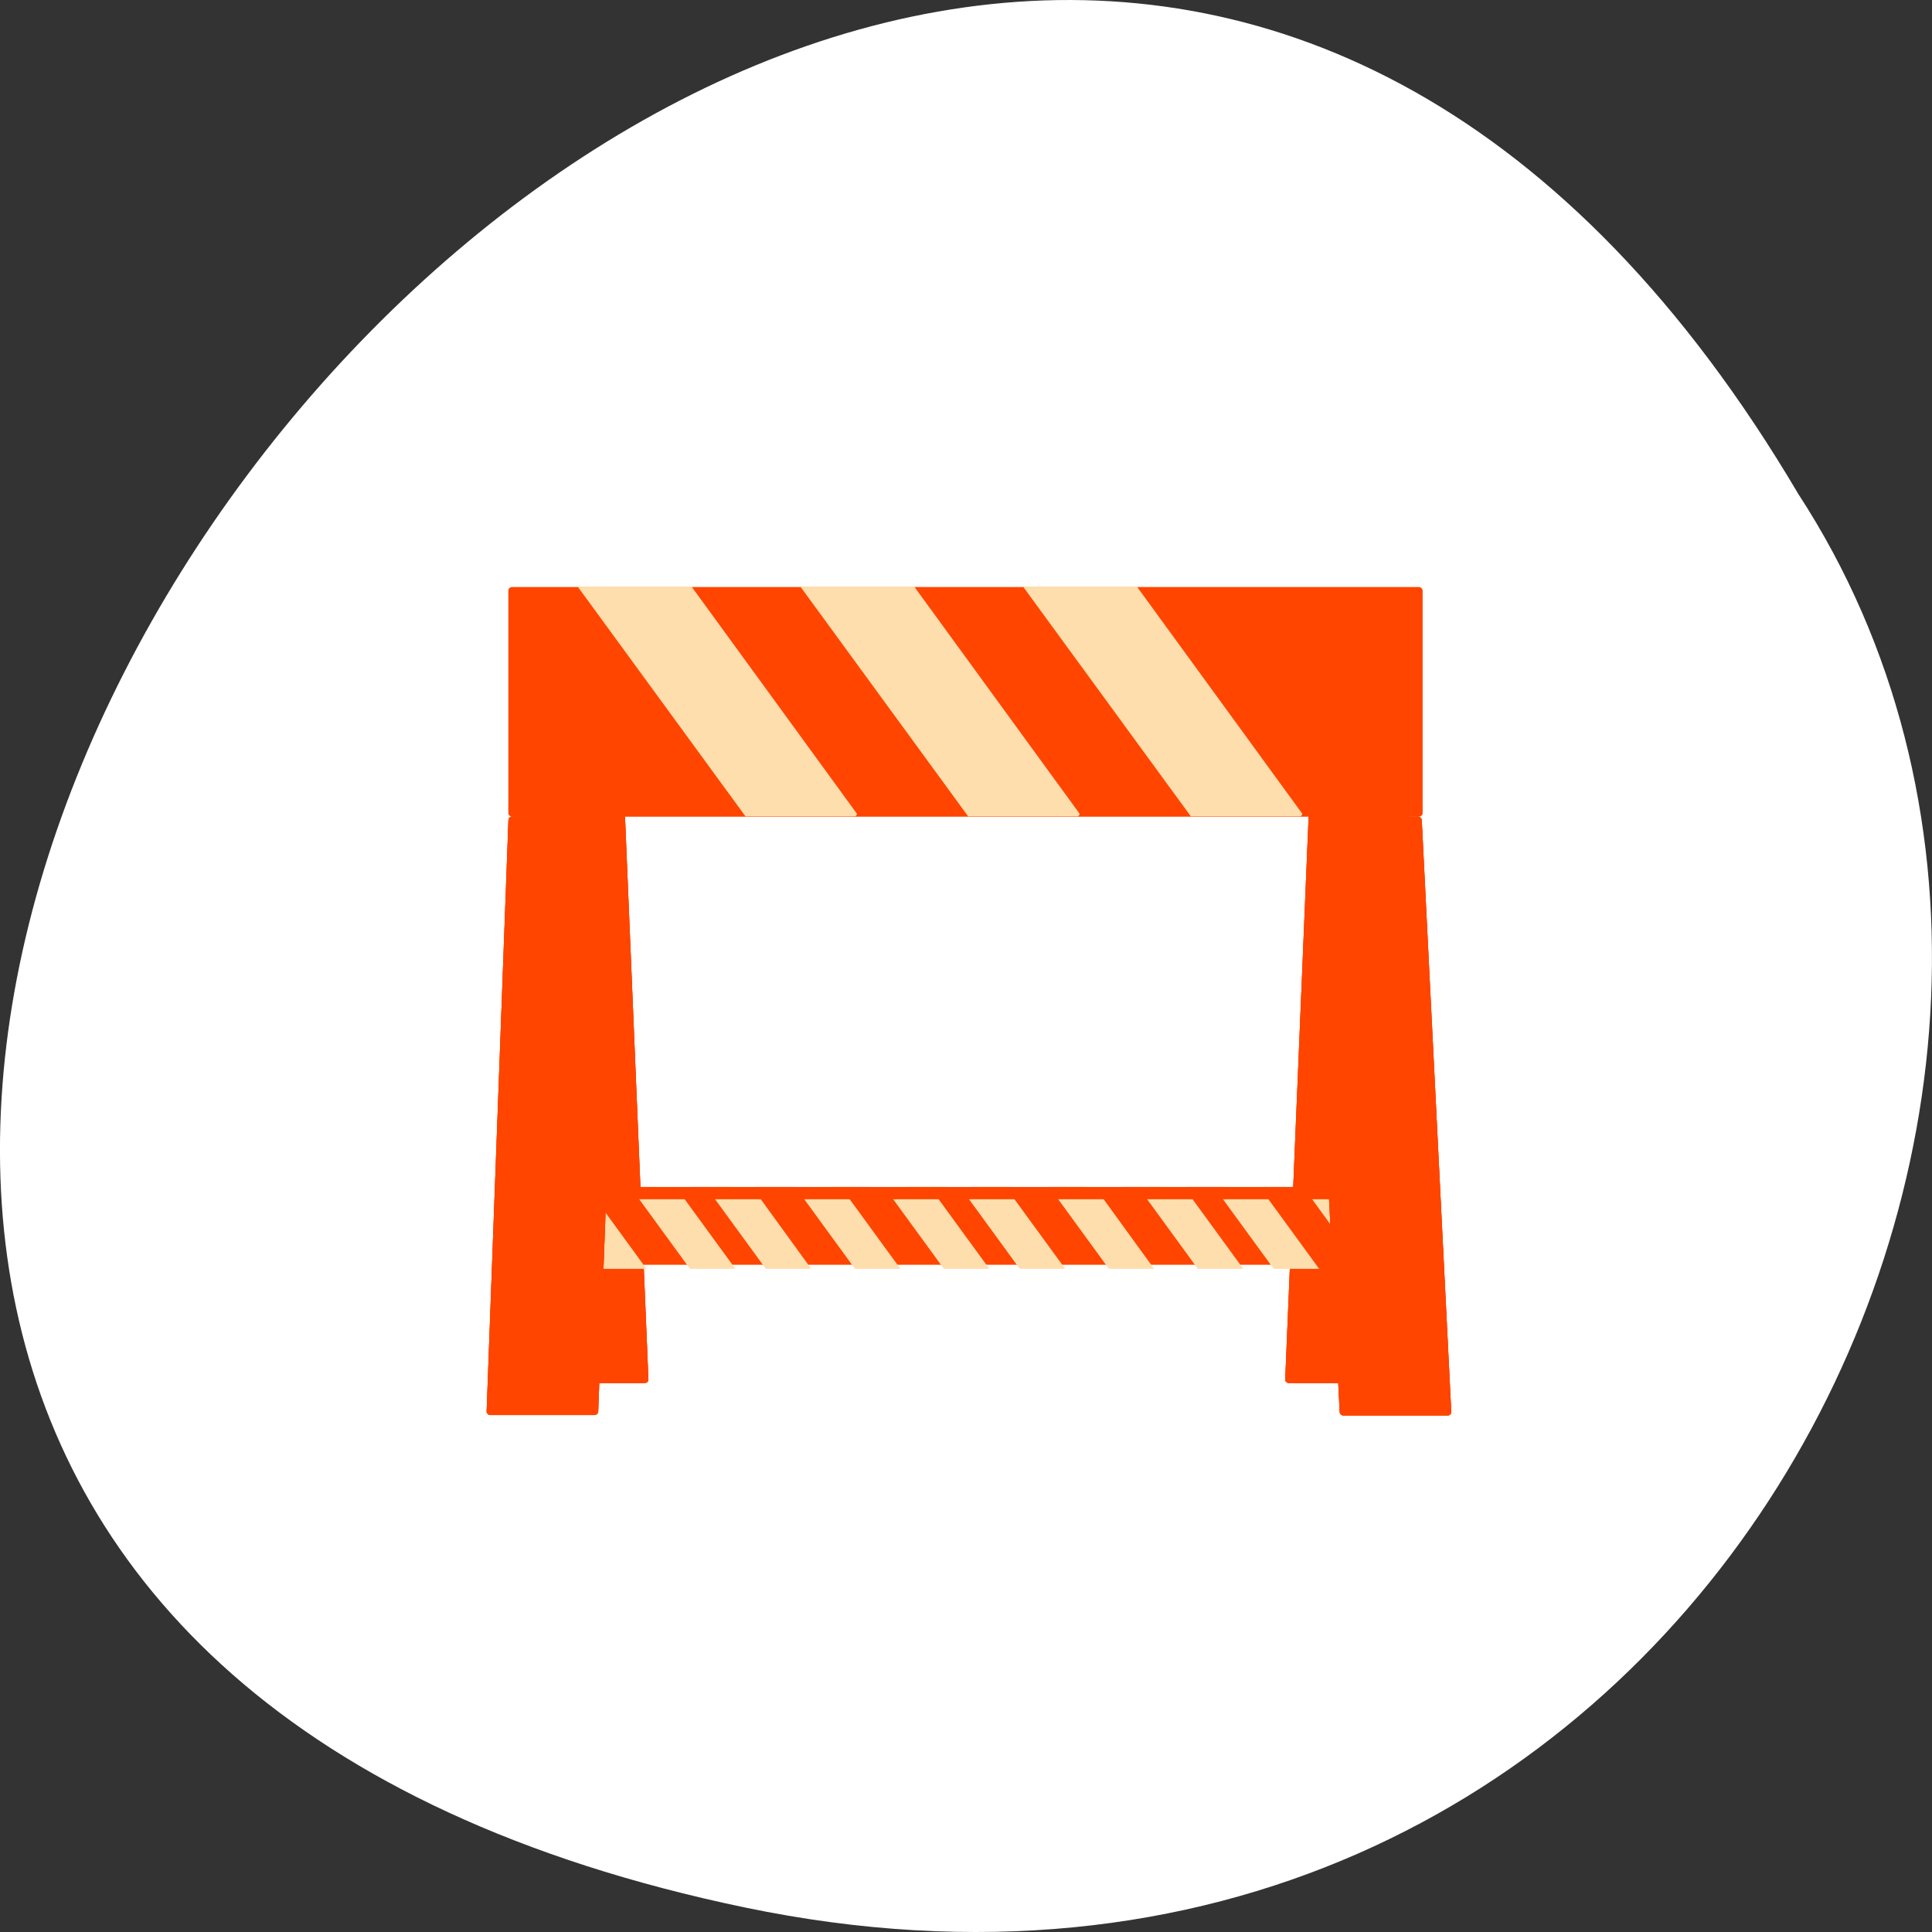 <svg xmlns="http://www.w3.org/2000/svg" xmlns:xlink="http://www.w3.org/1999/xlink" viewBox="0 0 256 256"><rect x="0" y="0" width="256" height="256" fill="#333333" stroke="none"/><defs><rect id="0" width="13.757" x="7.518" y="49.546" rx="0.539" height="73.54" ry="0.451"/><rect id="1" width="13.757" x="7.518" y="49.546" rx="0.474" height="73.54" ry="0.429"/></defs><g transform="translate(0 -796.36)"><path d="m 98.7 1049.11 c -239.91 -49.981 17.642 -393.86 139.59 -187.29 c 52.27 80.25 -16.2 213 -139.59 187.29 z" style="fill:#fff;color:#000"/><g transform="translate(90.41 894.58)" style="fill:#ff4500"><g style="fill-opacity:0.757"><path d="m 50.893 3.281 v -2.795 v 2.795 z"/><path d="m -68.61 -83.35 v -2.795 v 2.795 z"/><path d="m -60.52 -58.41 v -2.795 v 2.795 z"/></g><g transform="matrix(1.015 0 0 1.019 -26.2 -36.02)"><g transform="matrix(-0.932 0 -0.042 1.006 129.5 -5.03)"><use xlink:href="#0"/><use xlink:href="#0"/><use xlink:href="#0"/></g><rect width="100.26" height="7.672" x="12.406" y="93.31" rx="0.502" ry="0.454"/><g transform="matrix(0.932 0 0.042 1.006 -3.59 -5.03)"><use xlink:href="#0"/><use xlink:href="#0"/><use xlink:href="#0"/></g><path d="m 17.224 93.31 l 5.618 7.676 h 5.03 l -5.618 -7.676 h -5.03 z m 9.846 0 l 5.618 7.676 h 5.03 l -5.618 -7.676 h -5.03 z m 8.399 0 l 5.618 7.676 h 5.03 l -5.59 -7.676 h -5.062 z m 9.873 0 l 5.618 7.676 h 5.03 l -5.618 -7.676 h -5.03 z m 9.846 0 l 5.618 7.676 h 5.03 l -5.618 -7.676 h -5.03 z m 8.399 0 l 5.618 7.676 h 5.03 l -5.618 -7.676 h -5.03 z m 9.873 0 l 5.618 7.676 h 5.01 l -5.59 -7.676 h -5.03 z m 9.846 0 l 5.618 7.676 h 5.03 l -5.618 -7.676 h -5.03 z m 8.399 0 l 5.618 7.676 h 5.03 l -5.618 -7.676 h -5.03 z m 9.873 0 l 5.59 7.676 h 5.03 l -5.59 -7.676 h -5.03 z m 9.846 0 l 1.252 1.697 v -1.279 c 0 -0.228 -0.221 -0.417 -0.473 -0.417 h -0.779 z m -98.9 0.167 c -0.059 0.069 -0.111 0.156 -0.111 0.25 v 6.48 l 0.556 0.779 h 5.03 l -5.479 -7.509 z"/><rect ry="0.454" rx="0.502" y="94.37" x="3.43" height="9.05" width="118.21"/><path d="m 8.576 94.9 l 6.624 9.05 h 5.935 l -6.624 -9.05 h -5.935 z m 11.608 0 l 6.624 9.05 h 5.935 l -6.624 -9.05 h -5.935 z m 9.903 0 l 6.624 9.05 h 5.935 l -6.591 -9.05 h -5.968 z m 11.641 0 l 6.624 9.05 h 5.935 l -6.624 -9.05 h -5.935 z m 11.608 0 l 6.624 9.05 h 5.935 l -6.624 -9.05 h -5.935 z m 9.903 0 l 6.624 9.05 h 5.935 l -6.624 -9.05 h -5.935 z m 11.641 0 l 6.624 9.05 h 5.902 l -6.591 -9.05 h -5.935 z m 11.608 0 l 6.624 9.05 h 5.935 l -6.624 -9.05 h -5.935 z m 9.903 0 l 6.624 9.05 h 5.935 l -6.624 -9.05 h -5.935 z m 11.641 0 l 6.591 9.05 h 5.935 l -6.591 -9.05 h -5.935 z m 11.608 0 l 1.476 2 v -1.508 c 0 -0.269 -0.261 -0.492 -0.557 -0.492 h -0.918 z m -116.61 0.197 c -0.069 0.082 -0.131 0.183 -0.131 0.295 v 7.64 l 0.656 0.918 h 5.935 l -6.46 -8.854 z" style="fill:#ffdead"/><rect width="119.36" height="29.864" x="3.1" y="15.291" rx="0.502" ry="0.454"/><path d="m 12.227 15.248 c -0.009 0.051 0.003 0.094 0.031 0.132 l 21.798 29.732 h 14.336 l 0.084 -0.066 c 0.128 -0.101 0.156 -0.239 0.089 -0.331 l -21.538 -29.467 h -14.8 z m 29.07 0 c -0.009 0.051 0.003 0.094 0.031 0.132 l 21.798 29.732 h 14.336 l 0.084 -0.066 c 0.128 -0.101 0.156 -0.239 0.089 -0.331 l -21.538 -29.467 h -14.8 z m 29.07 0 c -0.009 0.051 0.003 0.094 0.031 0.132 l 21.798 29.732 h 14.336 l 0.084 -0.066 c 0.128 -0.101 0.156 -0.239 0.089 -0.331 l -21.538 -29.467 h -14.8 z" style="fill:#ffdead"/><g transform="matrix(1.059 0 0 1.059 -3.759 -7.32)"><rect transform="matrix(1 0 -0.037 0.999 0 0)" ry="0.429" rx="0.474" y="49.57" x="8.341" height="73.58" width="13.757"/><rect width="13.757" height="73.58" x="8.341" y="49.57" rx="0.474" ry="0.429" transform="matrix(1 0 -0.037 0.999 0 0)" id="2"/><use xlink:href="#2"/></g><g transform="matrix(-1.059 0 0.053 1.059 127.66 -7.32)"><use xlink:href="#1"/><use xlink:href="#1"/><use xlink:href="#1"/></g></g></g></g></svg>